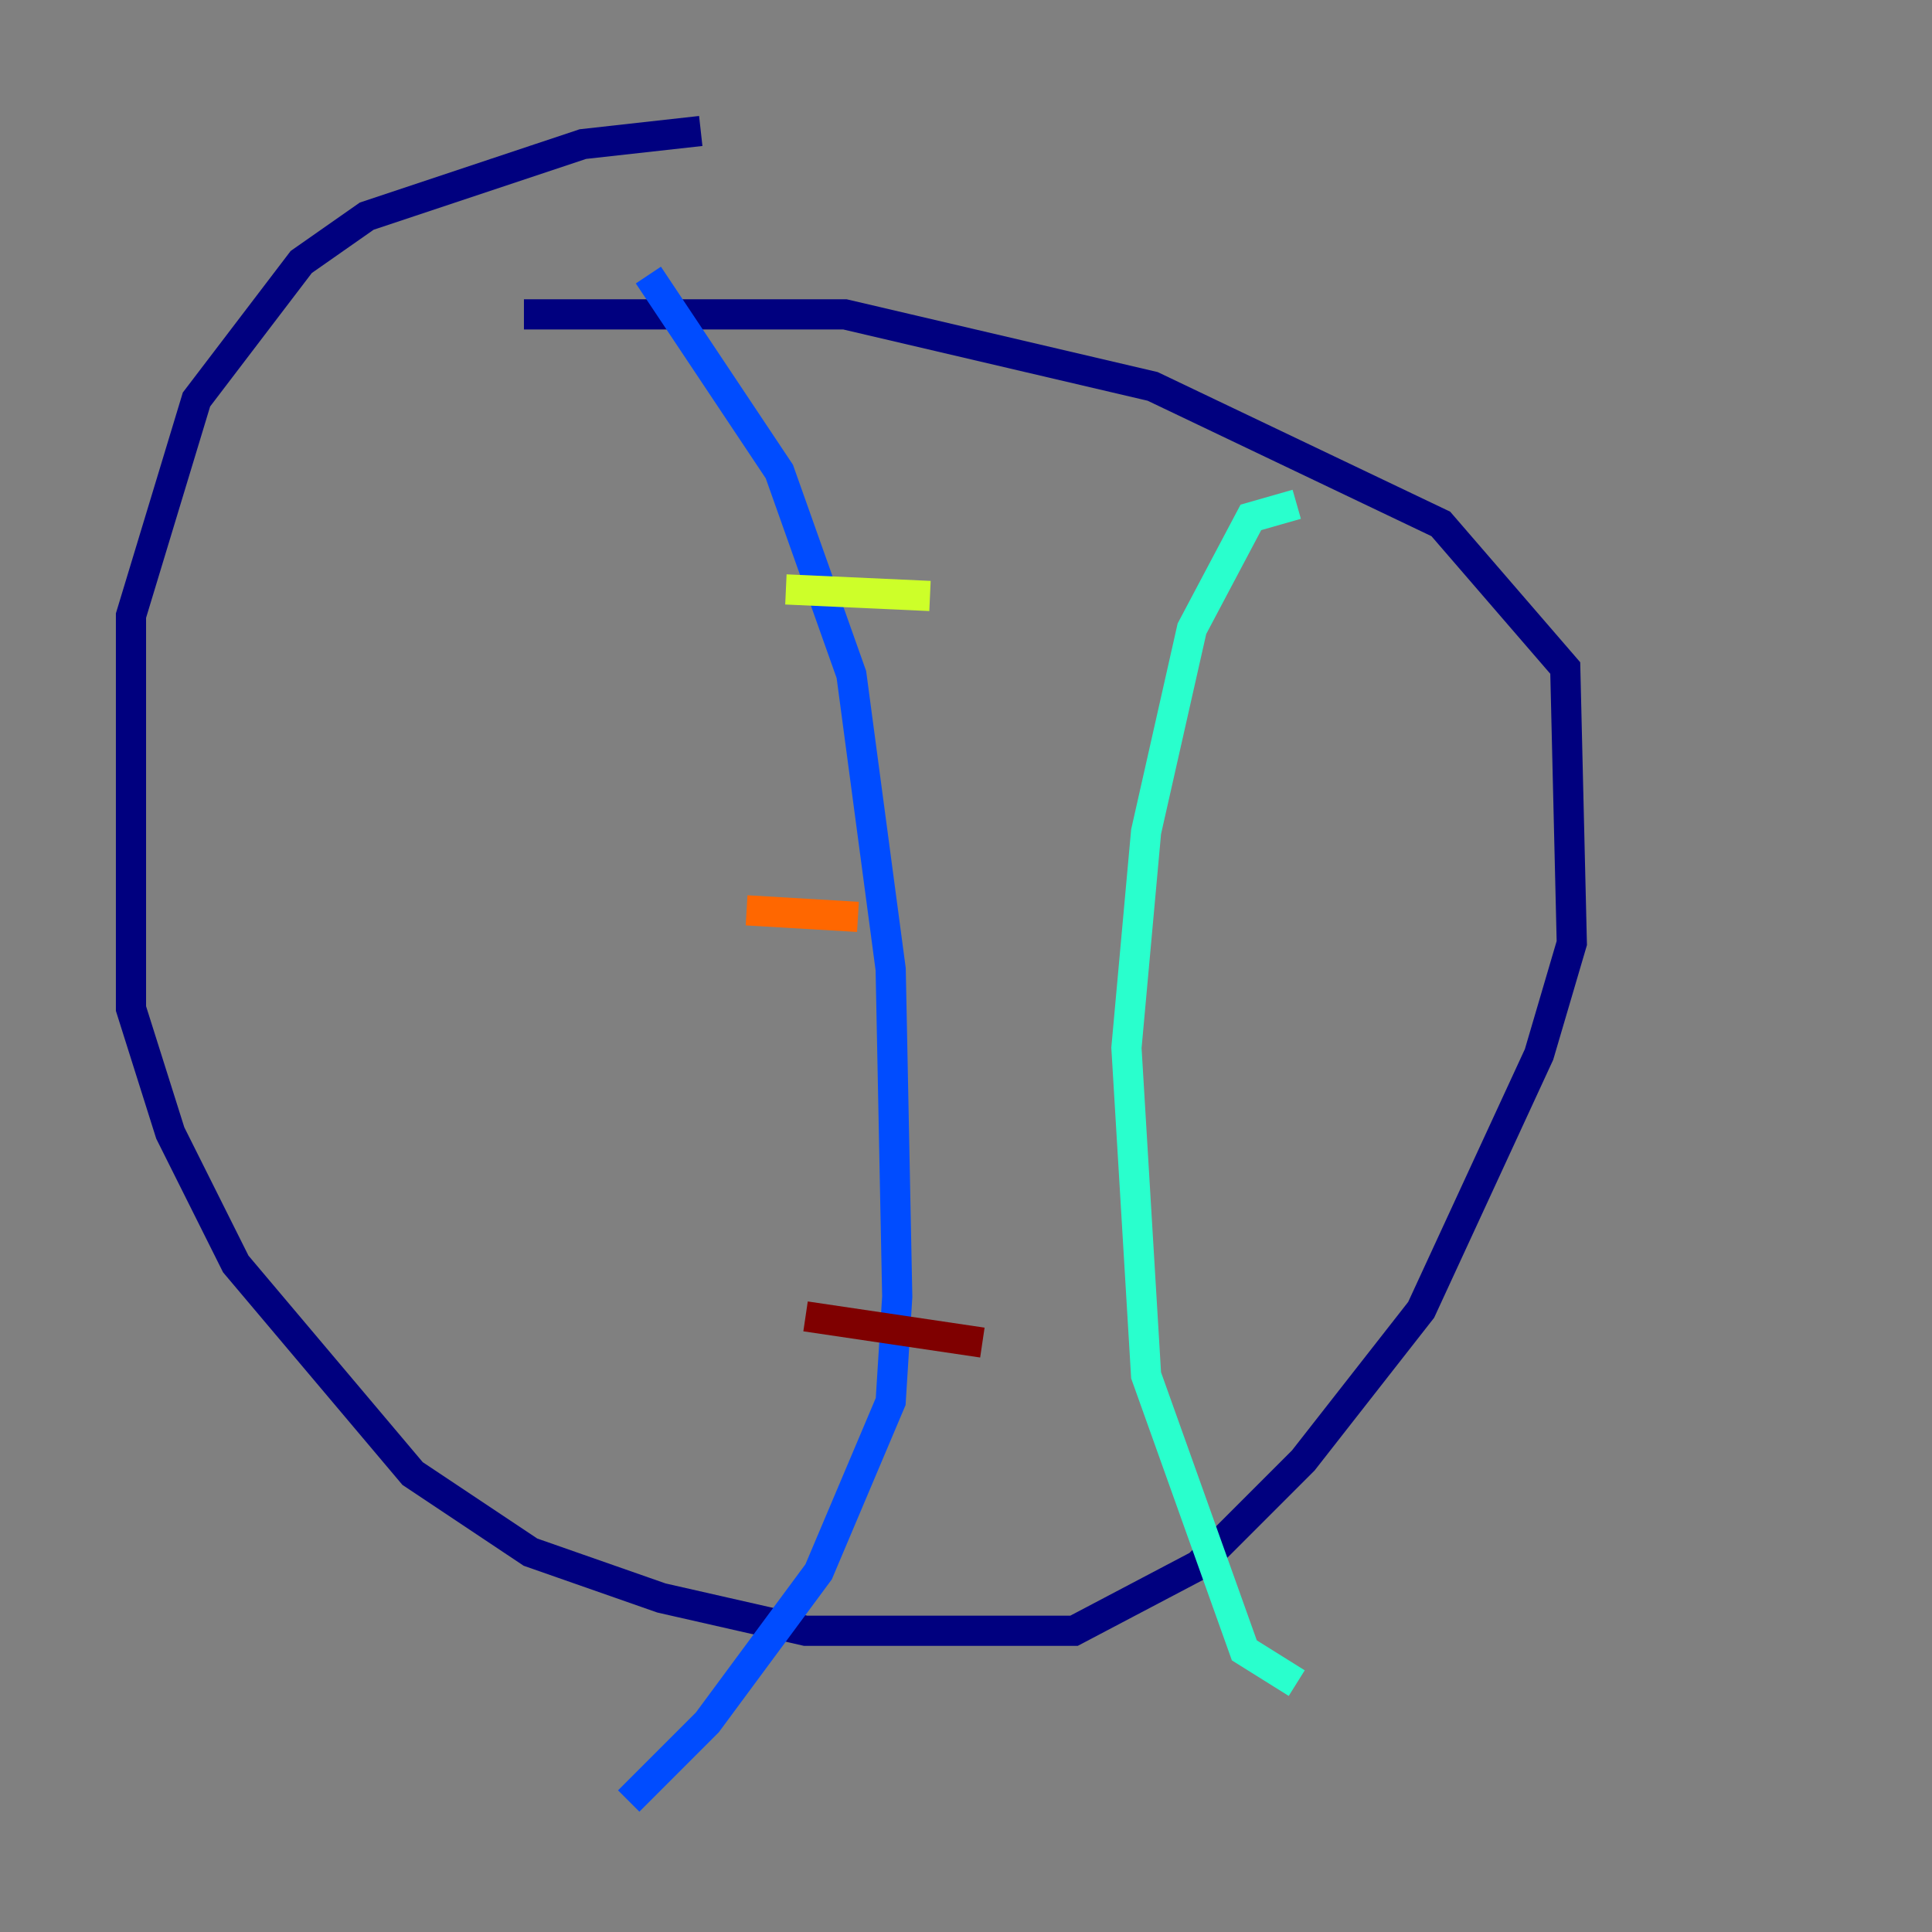 <?xml version="1.0" encoding="utf-8" ?>
<svg baseProfile="tiny" height="128" version="1.2" viewBox="0,0,128,128" width="128" xmlns="http://www.w3.org/2000/svg" xmlns:ev="http://www.w3.org/2001/xml-events" xmlns:xlink="http://www.w3.org/1999/xlink"><rect x="0" y="0" width="128" height="128" fill="#808080" stroke="none"/><defs /><polyline fill="none" points="46.427,8.678 38.617,9.546 24.298,14.319 19.959,17.356 13.017,26.468 8.678,40.786 8.678,66.82 11.281,75.064 15.62,83.742 27.336,97.627 35.146,102.834 43.824,105.871 53.37,108.041 71.159,108.041 79.403,103.702 86.346,96.759 94.156,86.78 101.966,69.858 104.136,62.481 103.702,44.258 95.458,34.712 76.366,25.6 55.973,20.827 34.712,20.827" stroke="#00007f" stroke-width="2" /><polyline fill="none" points="42.956,18.224 51.634,31.241 56.407,44.691 59.01,64.217 59.444,85.912 59.01,92.854 54.237,104.136 46.861,114.115 41.654,119.322" stroke="#004cff" stroke-width="2" /><polyline fill="none" points="85.912,33.41 82.875,34.278 78.969,41.654 75.932,55.105 74.63,69.424 75.932,91.119 82.441,109.342 85.912,111.512" stroke="#29ffcd" stroke-width="2" /><polyline fill="none" points="52.068,39.051 61.614,39.485" stroke="#cdff29" stroke-width="2" /><polyline fill="none" points="49.464,60.312 56.841,60.746" stroke="#ff6700" stroke-width="2" /><polyline fill="none" points="53.37,87.214 65.085,88.949" stroke="#7f0000" stroke-width="2" /></svg>